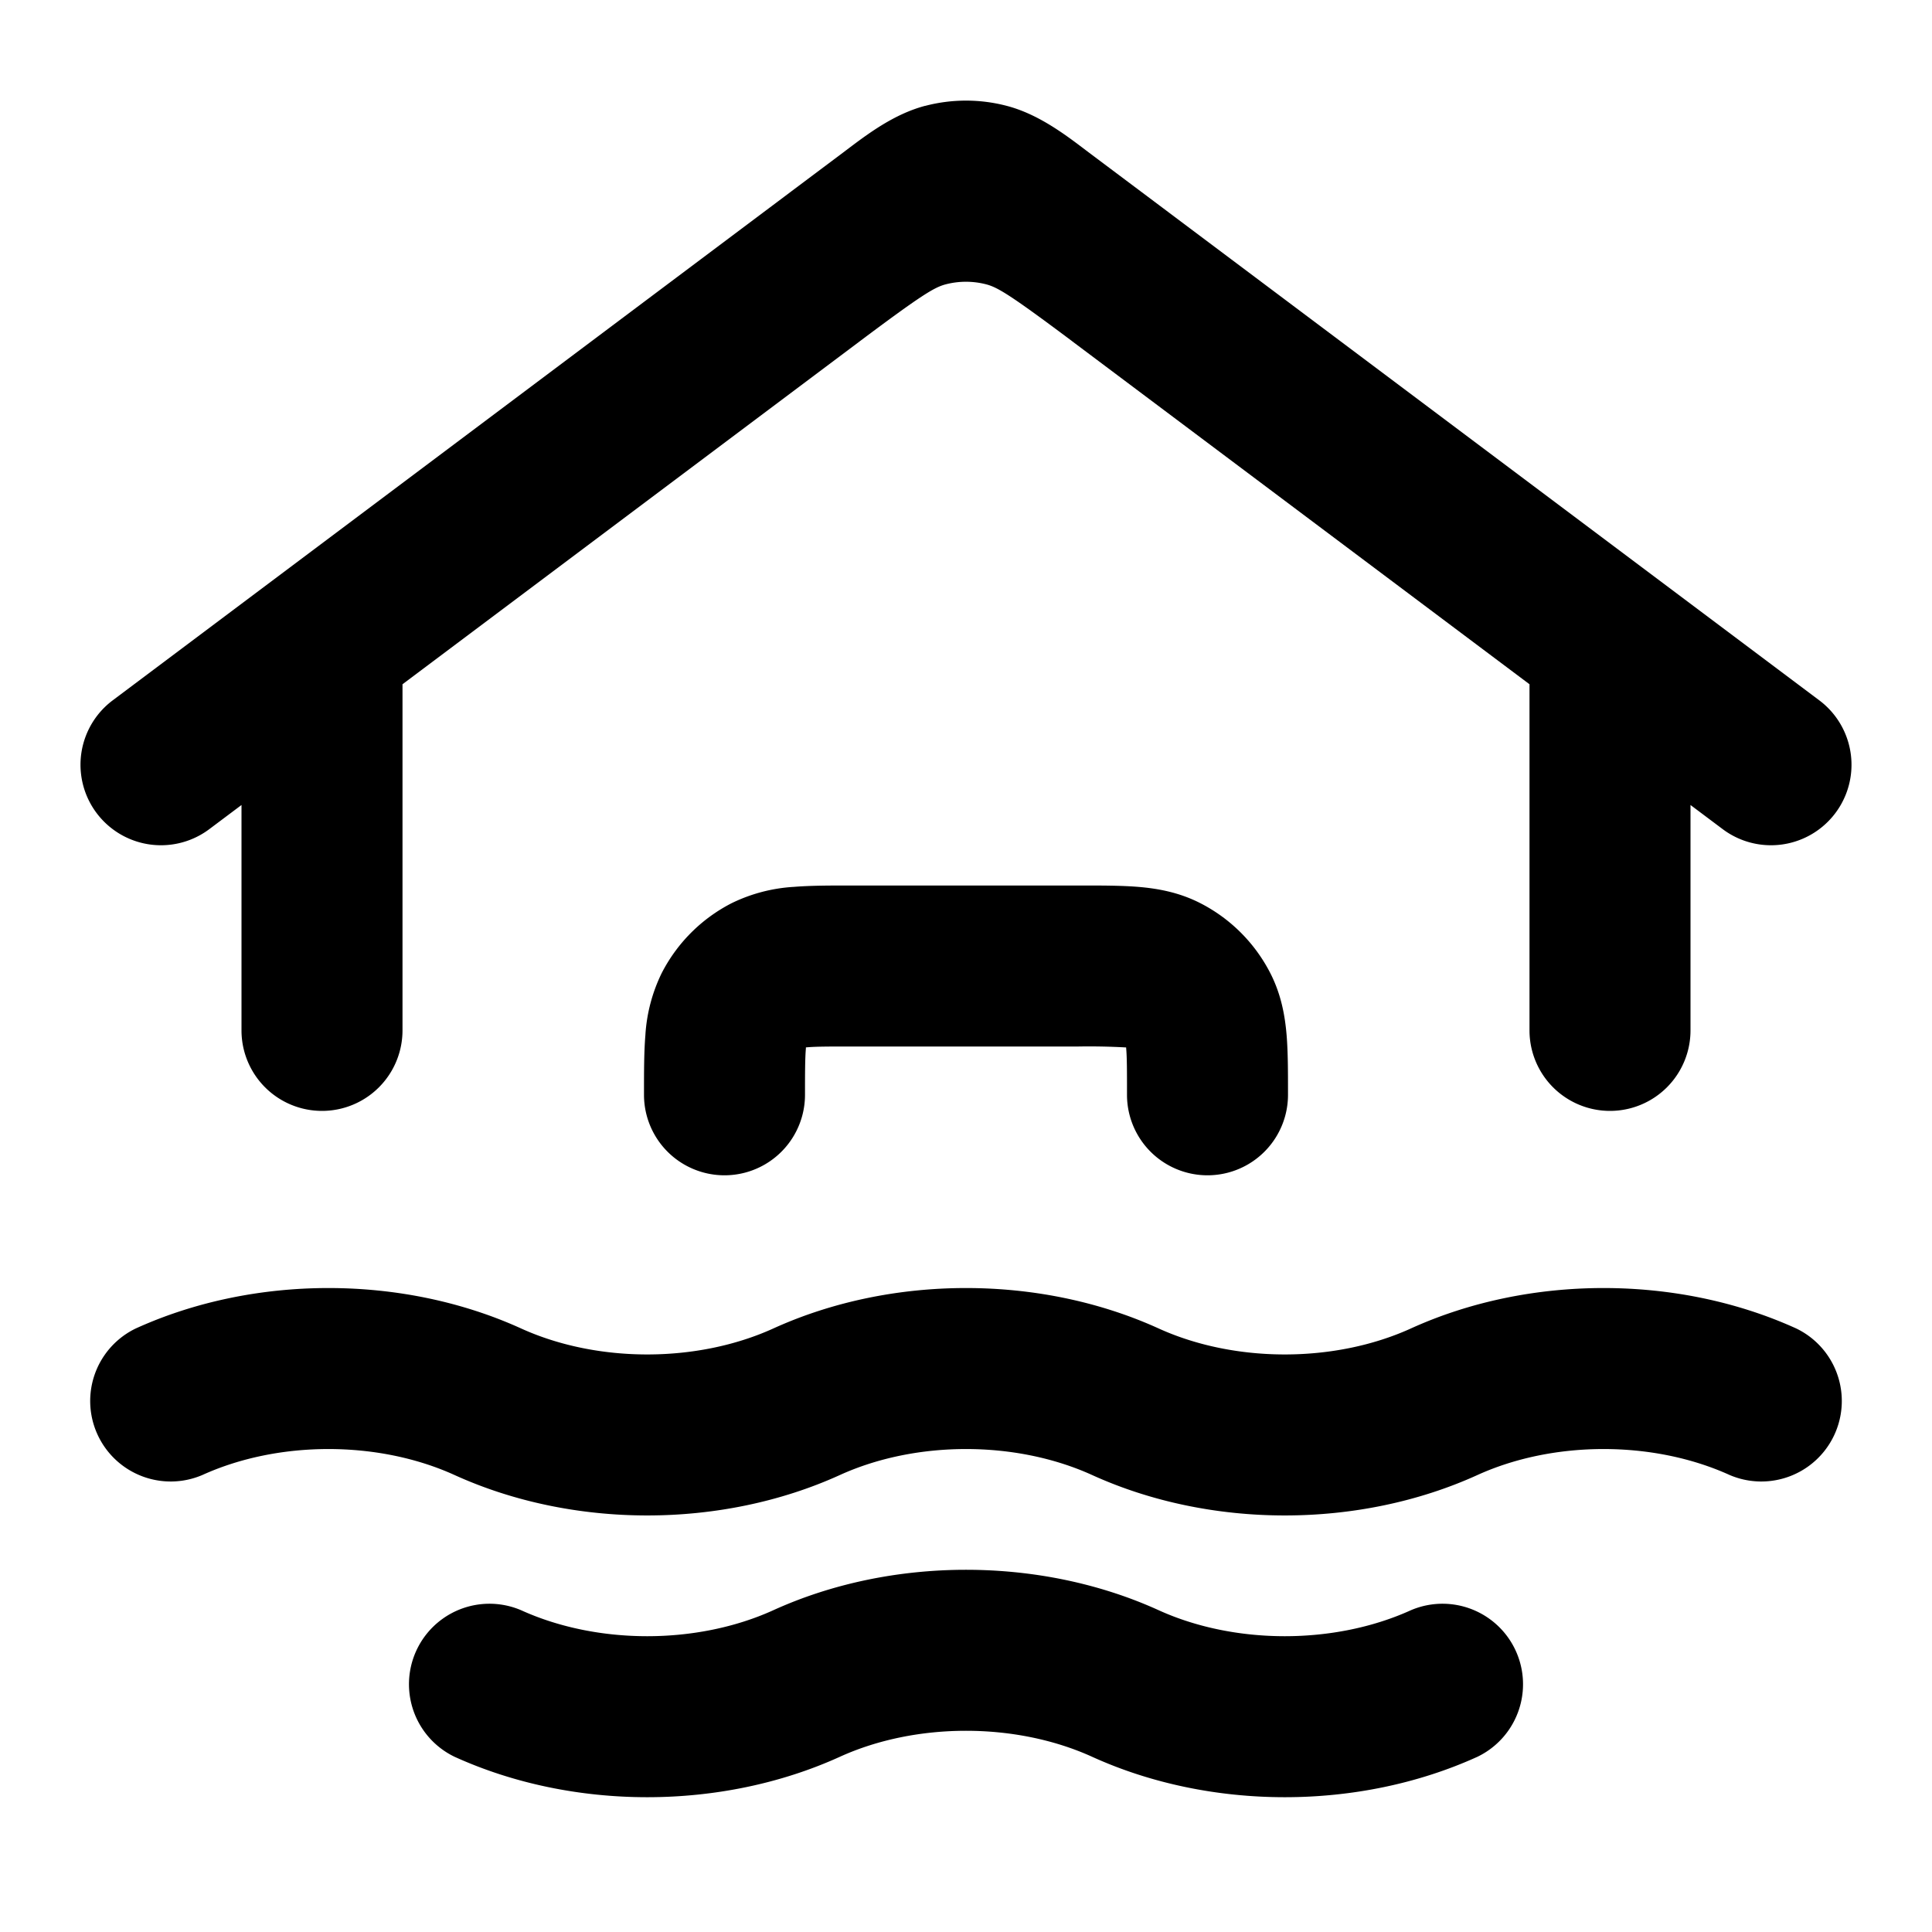 <svg xmlns="http://www.w3.org/2000/svg" width="24" height="24" viewBox="0 0 24 24">
  <path fill-rule="evenodd" d="M11.49 1.316a2 2 0 0 1 1.02 0c.386.102.715.35.977.549l.073.055.607.455.232.174.116.087.005.004L22.6 8.7a1 1 0 1 1-1.2 1.6L21 10v2.8a1 1 0 1 1-2 0V8.5l-5.68-4.26-.006-.005c-.755-.565-.917-.664-1.06-.702a1 1 0 0 0-.509 0c-.142.038-.304.137-1.06.703l-.005.004L5 8.5v4.3a1 1 0 1 1-2 0V10l-.4.3a1 1 0 1 1-1.2-1.6l8.08-6.06a91.607 91.607 0 0 0 .353-.265l.607-.455.073-.055c.262-.198.59-.447.978-.55ZM9.918 3.223l.163.217-.163-.217Zm.65 7.777h2.864c.252 0 .498 0 .706.017.229.019.499.063.77.201a2 2 0 0 1 .874.874c.138.271.182.541.201.77.017.208.017.454.017.706v.032a1 1 0 1 1-2 0c0-.296 0-.459-.01-.575l-.001-.014h-.014A8.207 8.207 0 0 0 13.4 13h-2.8c-.296 0-.459 0-.575.01l-.014.001v.014c-.01.116-.011.278-.011.575a1 1 0 1 1-2 0v-.032c0-.252 0-.498.017-.706a2.03 2.03 0 0 1 .201-.77 2 2 0 0 1 .874-.874 2.03 2.03 0 0 1 .77-.201c.208-.017.454-.017.706-.017Zm-4.922 7.323c-.947-.43-2.185-.43-3.132 0a1 1 0 0 1-.828-1.82c1.473-.67 3.315-.67 4.788 0 .947.43 2.185.43 3.132 0 1.473-.67 3.315-.67 4.788 0 .947.43 2.185.43 3.132 0 1.473-.67 3.315-.67 4.788 0a1 1 0 0 1-.828 1.82c-.947-.43-2.185-.43-3.132 0-1.473.67-3.315.67-4.788 0-.947-.43-2.185-.43-3.132 0-1.473.67-3.315.67-4.788 0Zm7.92 3.5c-.947-.43-2.185-.43-3.132 0-1.473.67-3.315.67-4.788 0a1 1 0 0 1 .828-1.82c.947.43 2.185.43 3.132 0 1.473-.67 3.315-.67 4.788 0 .947.43 2.185.43 3.132 0a1 1 0 0 1 .828 1.82c-1.473.67-3.315.67-4.788 0Z" clip-rule="evenodd"/>
</svg>
